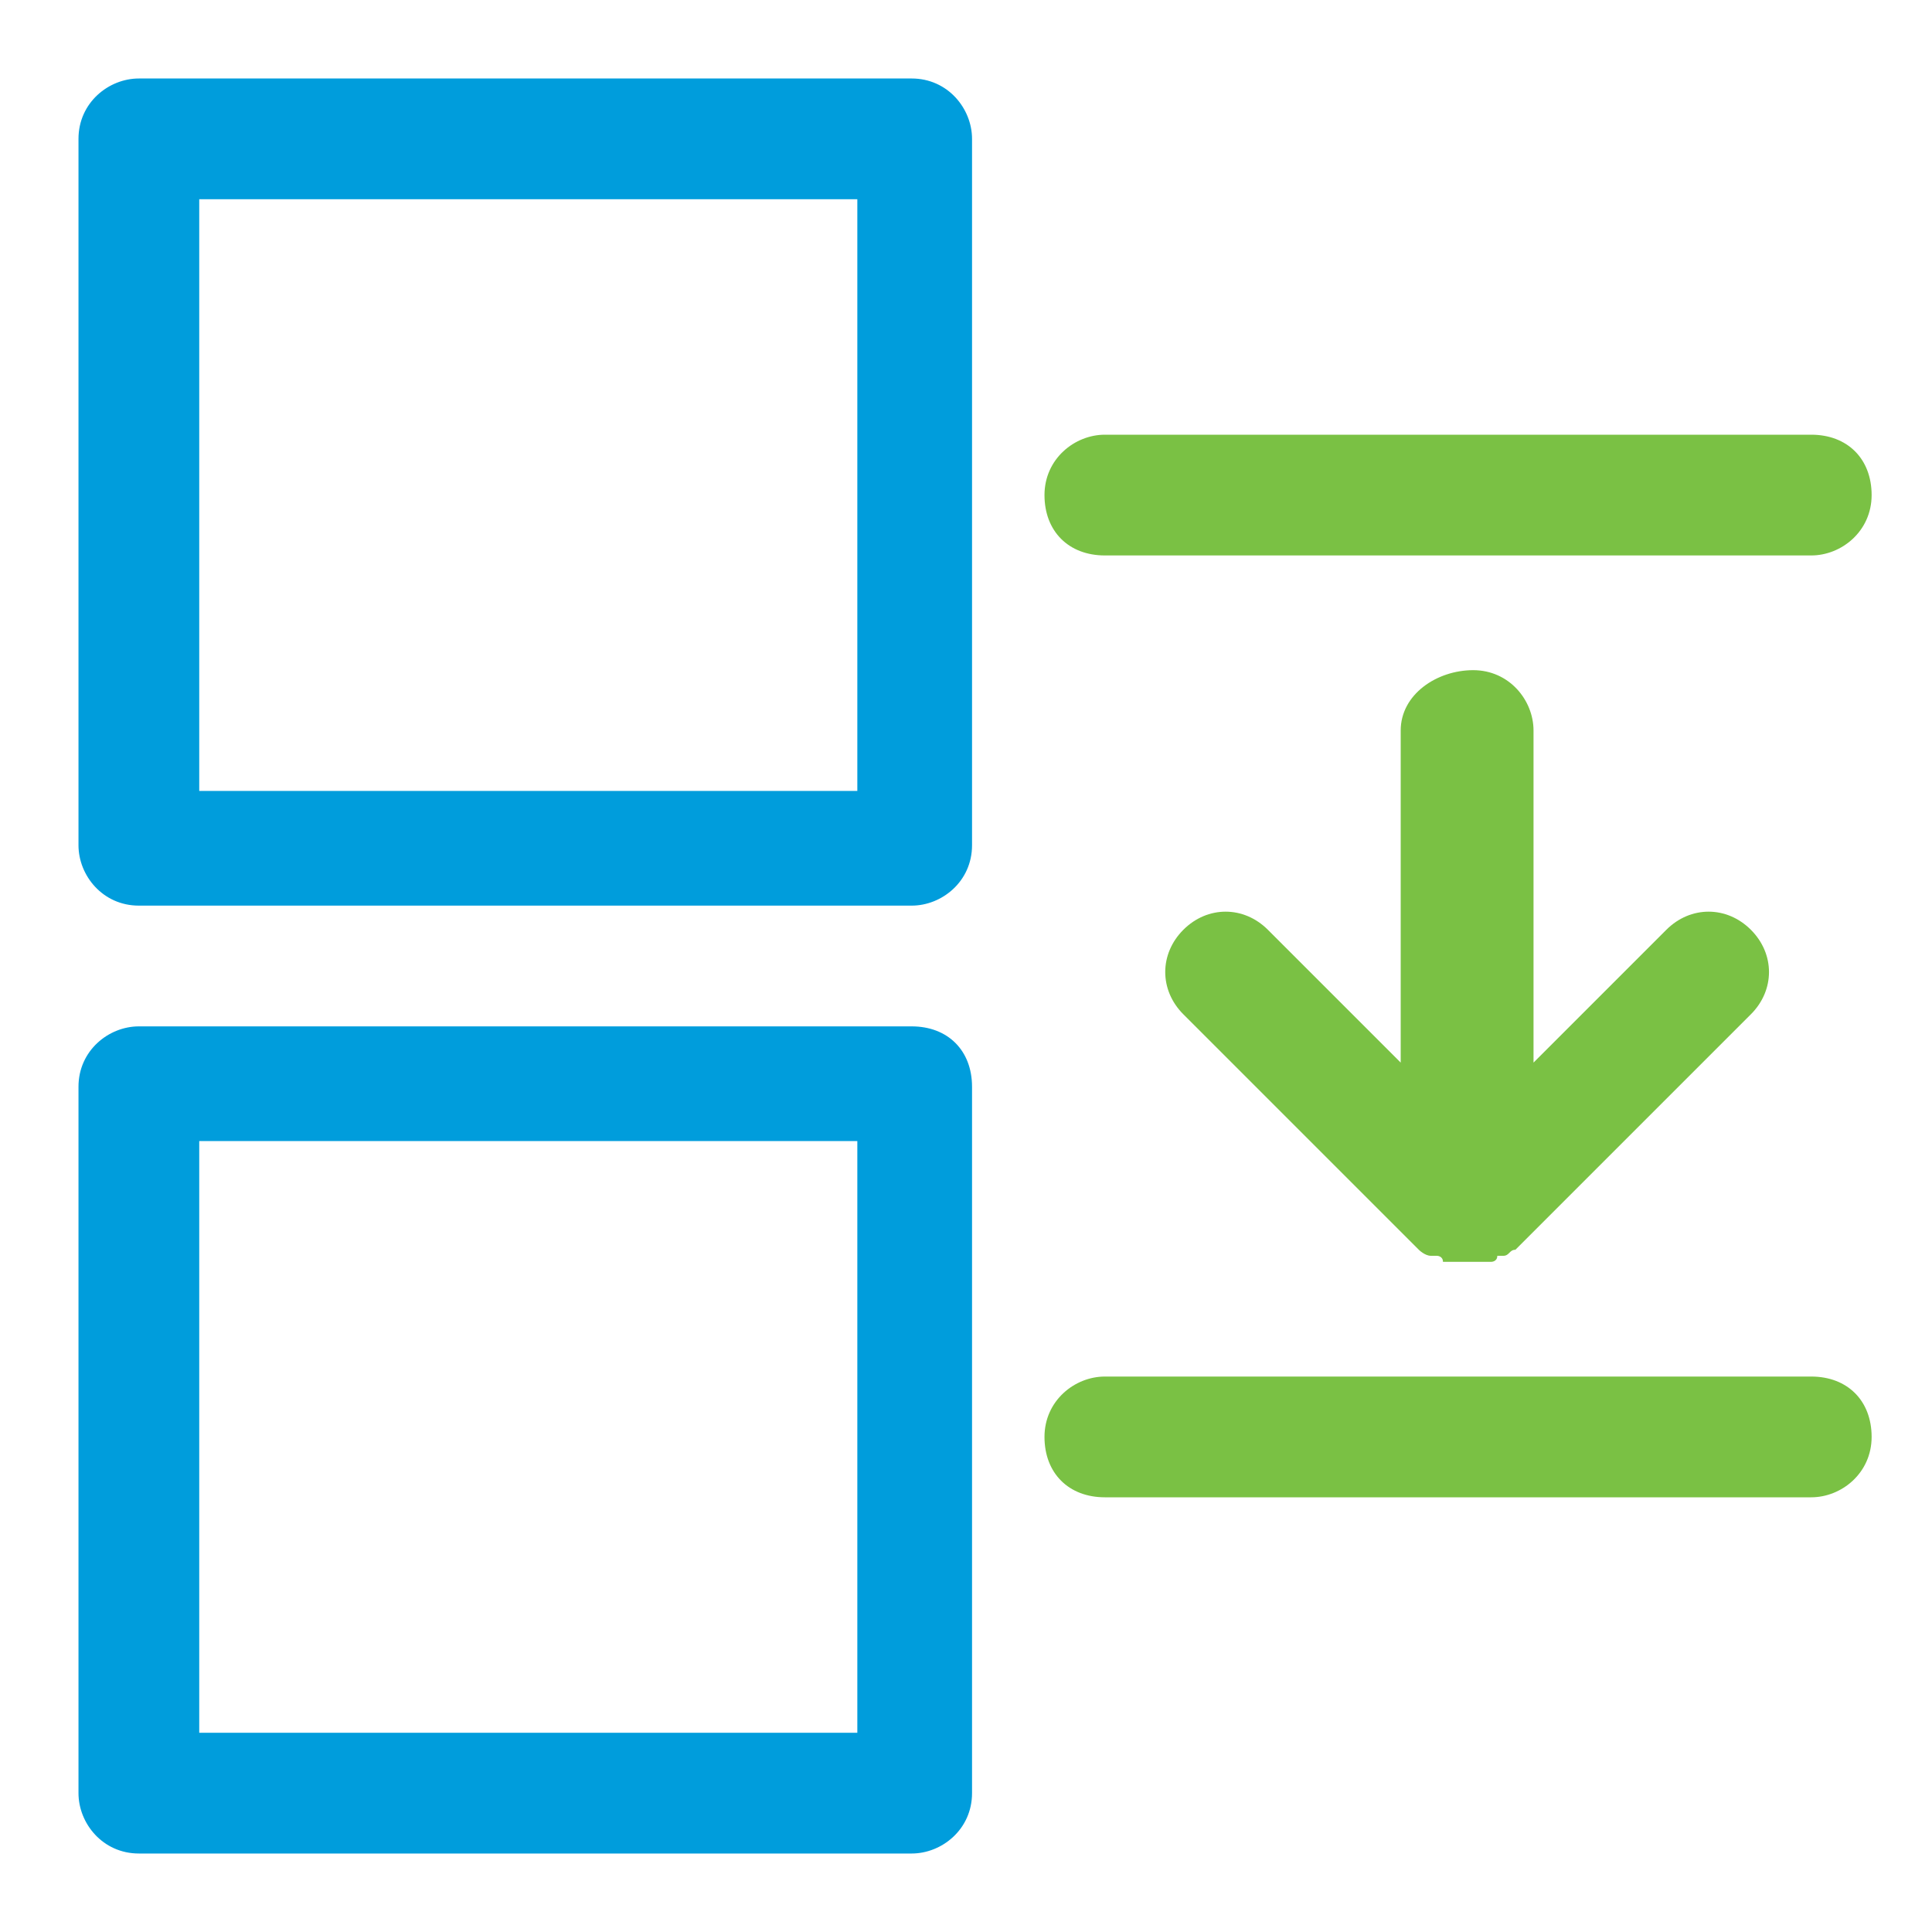 <?xml version="1.0" encoding="utf-8"?>
<!-- Generator: Adobe Illustrator 19.2.1, SVG Export Plug-In . SVG Version: 6.00 Build 0)  -->
<svg version="1.1" xmlns="http://www.w3.org/2000/svg" xmlns:xlink="http://www.w3.org/1999/xlink" x="0px" y="0px"
	 viewBox="0 0 32 32" style="enable-background:new 0 0 32 32;" xml:space="preserve">
<style type="text/css">
	.st0{enable-background:new    ;}
	.st1{fill-rule:evenodd;clip-rule:evenodd;fill:#7AC144;}
	.st2{fill-rule:evenodd;clip-rule:evenodd;fill:#009DDC;}
</style>
<g id="Shape_1_1_" class="st0">
</g>
<g id="Shape_1_copy_2_1_" class="st0">
</g>
<g id="Shape_1_copy_1_" class="st0">
	<g>
		<g id="Shape_1">
			<g>
				<path class="st1" d="M18.3,9.2H30c0.5,0,1-0.4,1-1s-0.4-1-1-1H18.3c-0.5,0-1,0.4-1,1S17.7,9.2,18.3,9.2z M30,22.8H18.3
					c-0.5,0-1,0.4-1,1s0.4,1,1,1H30c0.5,0,1-0.4,1-1S30.6,22.8,30,22.8z M23.2,12.1v5.5l-2.2-2.2c-0.4-0.4-1-0.4-1.4,0s-0.4,1,0,1.4
					l3.9,3.9c0,0,0.1,0.1,0.2,0.1c0,0,0,0,0.1,0c0,0,0.1,0,0.1,0.1c0,0,0.1,0,0.1,0c0,0,0.1,0,0.1,0c0.1,0,0.1,0,0.2,0
					c0.1,0,0.1,0,0.2,0c0,0,0.1,0,0.1,0c0,0,0.1,0,0.1,0c0,0,0.1,0,0.1-0.1c0,0,0,0,0.1,0c0.1,0,0.1-0.1,0.2-0.1l3.9-3.9
					c0.4-0.4,0.4-1,0-1.4s-1-0.4-1.4,0l-2.2,2.2v-5.5c0-0.5-0.4-1-1-1S23.2,11.5,23.2,12.1z"/>
			</g>
		</g>
		<g id="Shape_1_copy_2">
			<g>
				<path class="st2" d="M15.1,17H2.3c-0.5,0-1,0.4-1,1v11.7c0,0.5,0.4,1,1,1h12.8c0.5,0,1-0.4,1-1V18C16.1,17.4,15.7,17,15.1,17z
					 M14.2,28.7H3.3v-9.8h10.9V28.7z"/>
			</g>
		</g>
		<g id="Shape_1_copy">
			<g>
				<path class="st2" d="M15.1,1.3H2.3c-0.5,0-1,0.4-1,1V14c0,0.5,0.4,1,1,1h12.8c0.5,0,1-0.4,1-1V2.3C16.1,1.8,15.7,1.3,15.1,1.3z
					 M14.2,13.1H3.3V3.3h10.9V13.1z"/>
			</g>
		</g>
	</g>
</g>
</svg>
